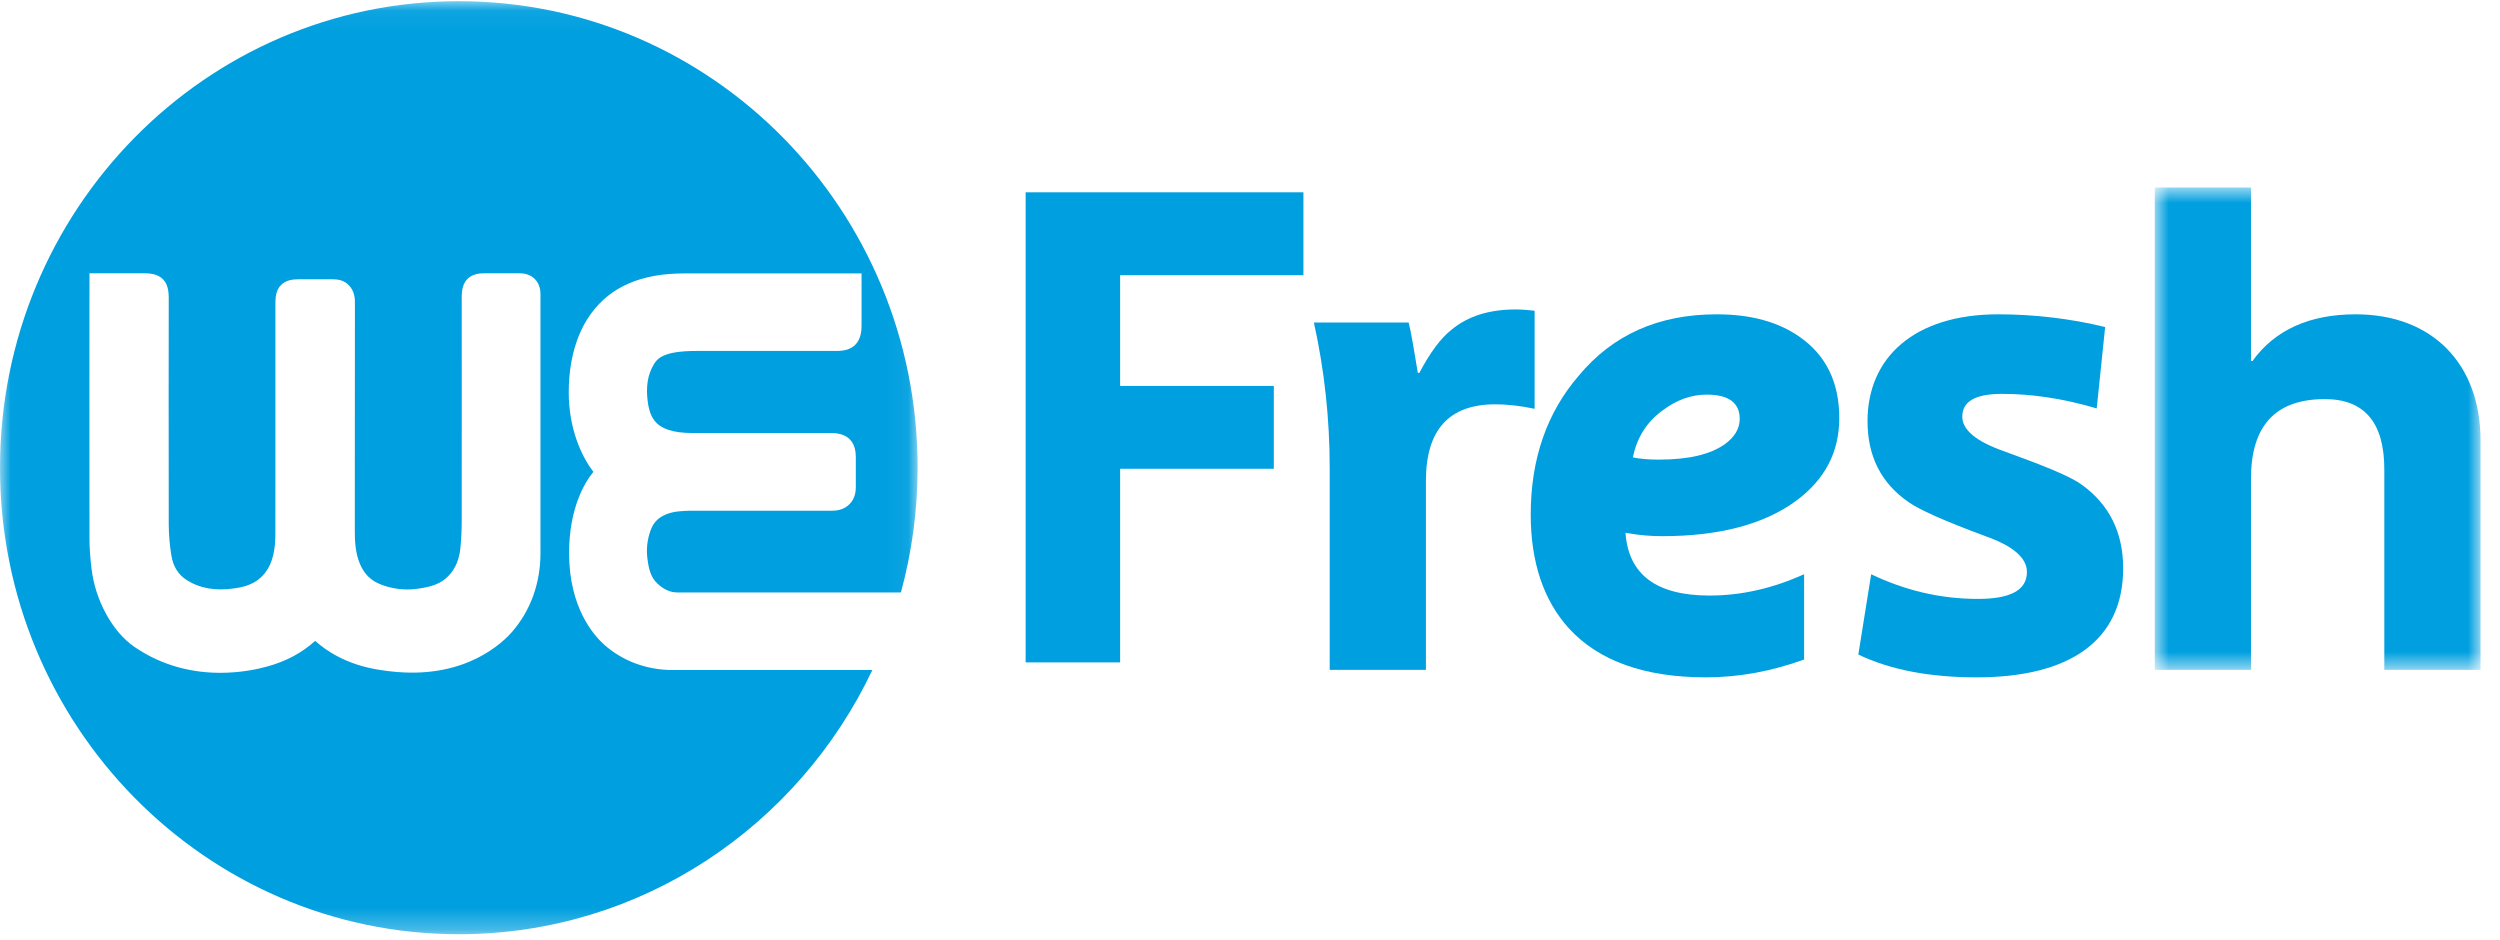 <svg width="117" height="44" viewBox="0 0 117 44" fill="none" xmlns="http://www.w3.org/2000/svg">
<path fill-rule="evenodd" clip-rule="evenodd" d="M52.422 21.939V31H48V9H61V12.878H52.422V18.061H59.614V21.939H52.422Z" fill="#009FDF"/>
<path fill-rule="evenodd" clip-rule="evenodd" d="M87.571 26.876C89.153 27.627 90.786 28.029 92.574 28.029C94.104 28.029 94.86 27.61 94.86 26.771C94.86 26.106 94.207 25.547 92.918 25.093C90.975 24.376 89.789 23.834 89.325 23.502C88.035 22.611 87.4 21.352 87.4 19.709C87.4 16.738 89.583 14.71 93.519 14.71C95.169 14.71 96.871 14.903 98.521 15.305L98.126 19.115C96.545 18.643 95.066 18.433 93.691 18.433C92.453 18.433 91.835 18.783 91.835 19.5C91.835 20.111 92.47 20.653 93.76 21.108C95.633 21.789 96.871 22.279 97.421 22.681C98.711 23.607 99.364 24.918 99.364 26.596C99.364 30.004 96.837 31.7 92.505 31.7C90.322 31.7 88.465 31.35 86.97 30.633L87.571 26.876Z" fill="#009FDF"/>
<mask id="mask0_79_435" style="mask-type:alpha" maskUnits="userSpaceOnUse" x="100" y="8" width="17" height="24">
<path fill-rule="evenodd" clip-rule="evenodd" d="M100.842 8.776H116.09V31.35H100.842V8.776Z" fill="white"/>
</mask>
<g mask="url(#mask0_79_435)">
<path fill-rule="evenodd" clip-rule="evenodd" d="M105.346 16.895H105.415C106.463 15.444 108.079 14.71 110.245 14.71C113.872 14.71 116.09 17.07 116.09 20.618V31.35H111.586V21.964C111.586 19.779 110.658 18.678 108.801 18.678C106.497 18.678 105.346 19.919 105.346 22.401V31.35H100.842V8.776H105.346V16.895Z" fill="#009FDF"/>
</g>
<path fill-rule="evenodd" clip-rule="evenodd" d="M77.792 19.22C78.463 18.713 79.15 18.468 79.873 18.468C80.904 18.468 81.419 18.853 81.419 19.605C81.419 20.059 81.179 20.461 80.715 20.793C80.044 21.265 79.047 21.51 77.62 21.51C77.139 21.51 76.744 21.474 76.417 21.405C76.606 20.496 77.053 19.762 77.792 19.22ZM80.01 27.872C77.517 27.872 76.211 26.893 76.073 24.935C76.744 25.058 77.311 25.093 77.792 25.093C80.474 25.093 82.571 24.533 84.067 23.432C85.407 22.436 86.078 21.16 86.078 19.569C86.078 17.892 85.459 16.633 84.239 15.777C83.224 15.06 81.935 14.71 80.337 14.71C77.62 14.71 75.472 15.671 73.89 17.577C72.395 19.307 71.638 21.474 71.638 24.079C71.638 26.316 72.24 28.099 73.426 29.41C74.819 30.931 76.967 31.7 79.838 31.7C81.371 31.7 82.906 31.418 84.432 30.865V26.873C82.958 27.54 81.484 27.872 80.01 27.872Z" fill="#009FDF"/>
<path fill-rule="evenodd" clip-rule="evenodd" d="M70.928 14.483C69.69 14.483 68.693 14.798 67.937 15.427C67.421 15.829 66.923 16.51 66.424 17.454H66.356C66.166 16.336 66.046 15.567 65.925 15.095H61.49C61.989 17.349 62.23 19.622 62.23 21.894V31.35H66.733V22.506C66.733 20.111 67.817 18.922 69.983 18.922C70.526 18.922 71.149 18.989 71.82 19.132V14.542C71.505 14.506 71.202 14.483 70.928 14.483Z" fill="#009FDF"/>
<mask id="mask1_79_435" style="mask-type:alpha" maskUnits="userSpaceOnUse" x="0" y="0" width="43" height="44">
<path fill-rule="evenodd" clip-rule="evenodd" d="M0 0.056H42.945V43.722H0V0.056Z" fill="white"/>
</mask>
<g mask="url(#mask1_79_435)">
<path fill-rule="evenodd" clip-rule="evenodd" d="M25.294 25.173V25.883C25.294 27.282 24.841 28.55 23.984 29.549C23.542 30.064 21.848 31.725 18.576 31.449C17.445 31.354 15.998 31.101 14.75 29.993C14.135 30.55 13.405 30.942 12.523 31.188C12.058 31.318 11.267 31.488 10.314 31.488C9.119 31.488 7.669 31.221 6.287 30.272C5.269 29.573 4.465 28.113 4.287 26.639C4.22 26.086 4.188 25.636 4.187 25.222C4.181 22.981 4.187 12.955 4.187 12.955V12.789H6.789C7.897 12.789 7.897 13.607 7.897 14C7.897 14.085 7.887 22.469 7.897 24.568C7.9 25.03 7.941 25.512 8.021 25.999C8.108 26.523 8.348 26.903 8.757 27.159C9.356 27.536 10.076 27.66 10.958 27.538C11.296 27.491 11.731 27.401 12.095 27.12C12.547 26.771 12.8 26.23 12.869 25.465C12.888 25.252 12.888 25.013 12.888 24.783L12.889 14.201C12.889 13.892 12.889 13.072 13.93 13.071C13.93 13.071 15.548 13.071 15.585 13.071C15.744 13.074 16.057 13.08 16.318 13.339C16.612 13.632 16.611 14.023 16.61 14.17C16.608 15.189 16.607 18.615 16.606 21.348C16.606 23.015 16.605 24.424 16.605 24.871C16.604 25.317 16.631 25.895 16.849 26.399C17.055 26.878 17.369 27.183 17.836 27.359C18.372 27.563 18.929 27.63 19.488 27.56C20.149 27.476 20.636 27.34 21.021 26.918C21.324 26.588 21.501 26.152 21.55 25.621C21.588 25.209 21.608 24.79 21.608 24.376C21.613 22.34 21.608 13.933 21.608 13.933C21.609 13.62 21.609 12.789 22.646 12.789C22.646 12.789 24.292 12.789 24.348 12.789H24.349C24.608 12.793 24.857 12.884 25.029 13.057C25.298 13.326 25.295 13.681 25.294 13.799C25.292 14.696 25.294 22.706 25.294 25.173ZM28.285 30.179C27.789 29.738 26.633 28.437 26.633 25.891C26.633 23.759 27.375 22.567 27.772 22.081C27.198 21.348 26.617 20.026 26.617 18.371C26.617 16.504 27.182 15.335 27.656 14.683C28.581 13.414 30.009 12.796 32.021 12.796H40.321V15.252C40.321 16.425 39.437 16.425 39.104 16.425H32.565C30.982 16.425 30.742 16.82 30.598 17.057C30.313 17.527 30.22 18.096 30.314 18.799C30.35 19.063 30.417 19.401 30.619 19.672C30.917 20.071 31.497 20.265 32.393 20.265H38.896C39.852 20.265 40.052 20.872 40.052 21.382V22.799C40.049 22.952 40.042 23.3 39.767 23.585C39.46 23.905 39.057 23.902 38.922 23.901C38.06 23.899 36.045 23.9 34.429 23.901L32.313 23.901C31.947 23.911 31.507 23.922 31.132 24.089C30.787 24.243 30.578 24.466 30.451 24.811C30.294 25.238 30.242 25.68 30.297 26.125C30.36 26.643 30.461 27.021 30.762 27.306C31.057 27.585 31.371 27.726 31.695 27.726H42.163C42.669 25.867 42.945 23.911 42.945 21.889C42.945 9.831 33.332 0.056 21.473 0.056C9.614 0.056 -0 9.831 -0 21.889C-0 33.947 9.614 43.722 21.473 43.722C29.995 43.722 37.358 38.673 40.826 31.357H31.47C30.273 31.357 29.142 30.938 28.285 30.179Z" fill="#009FDF"/>
</g>
</svg>
